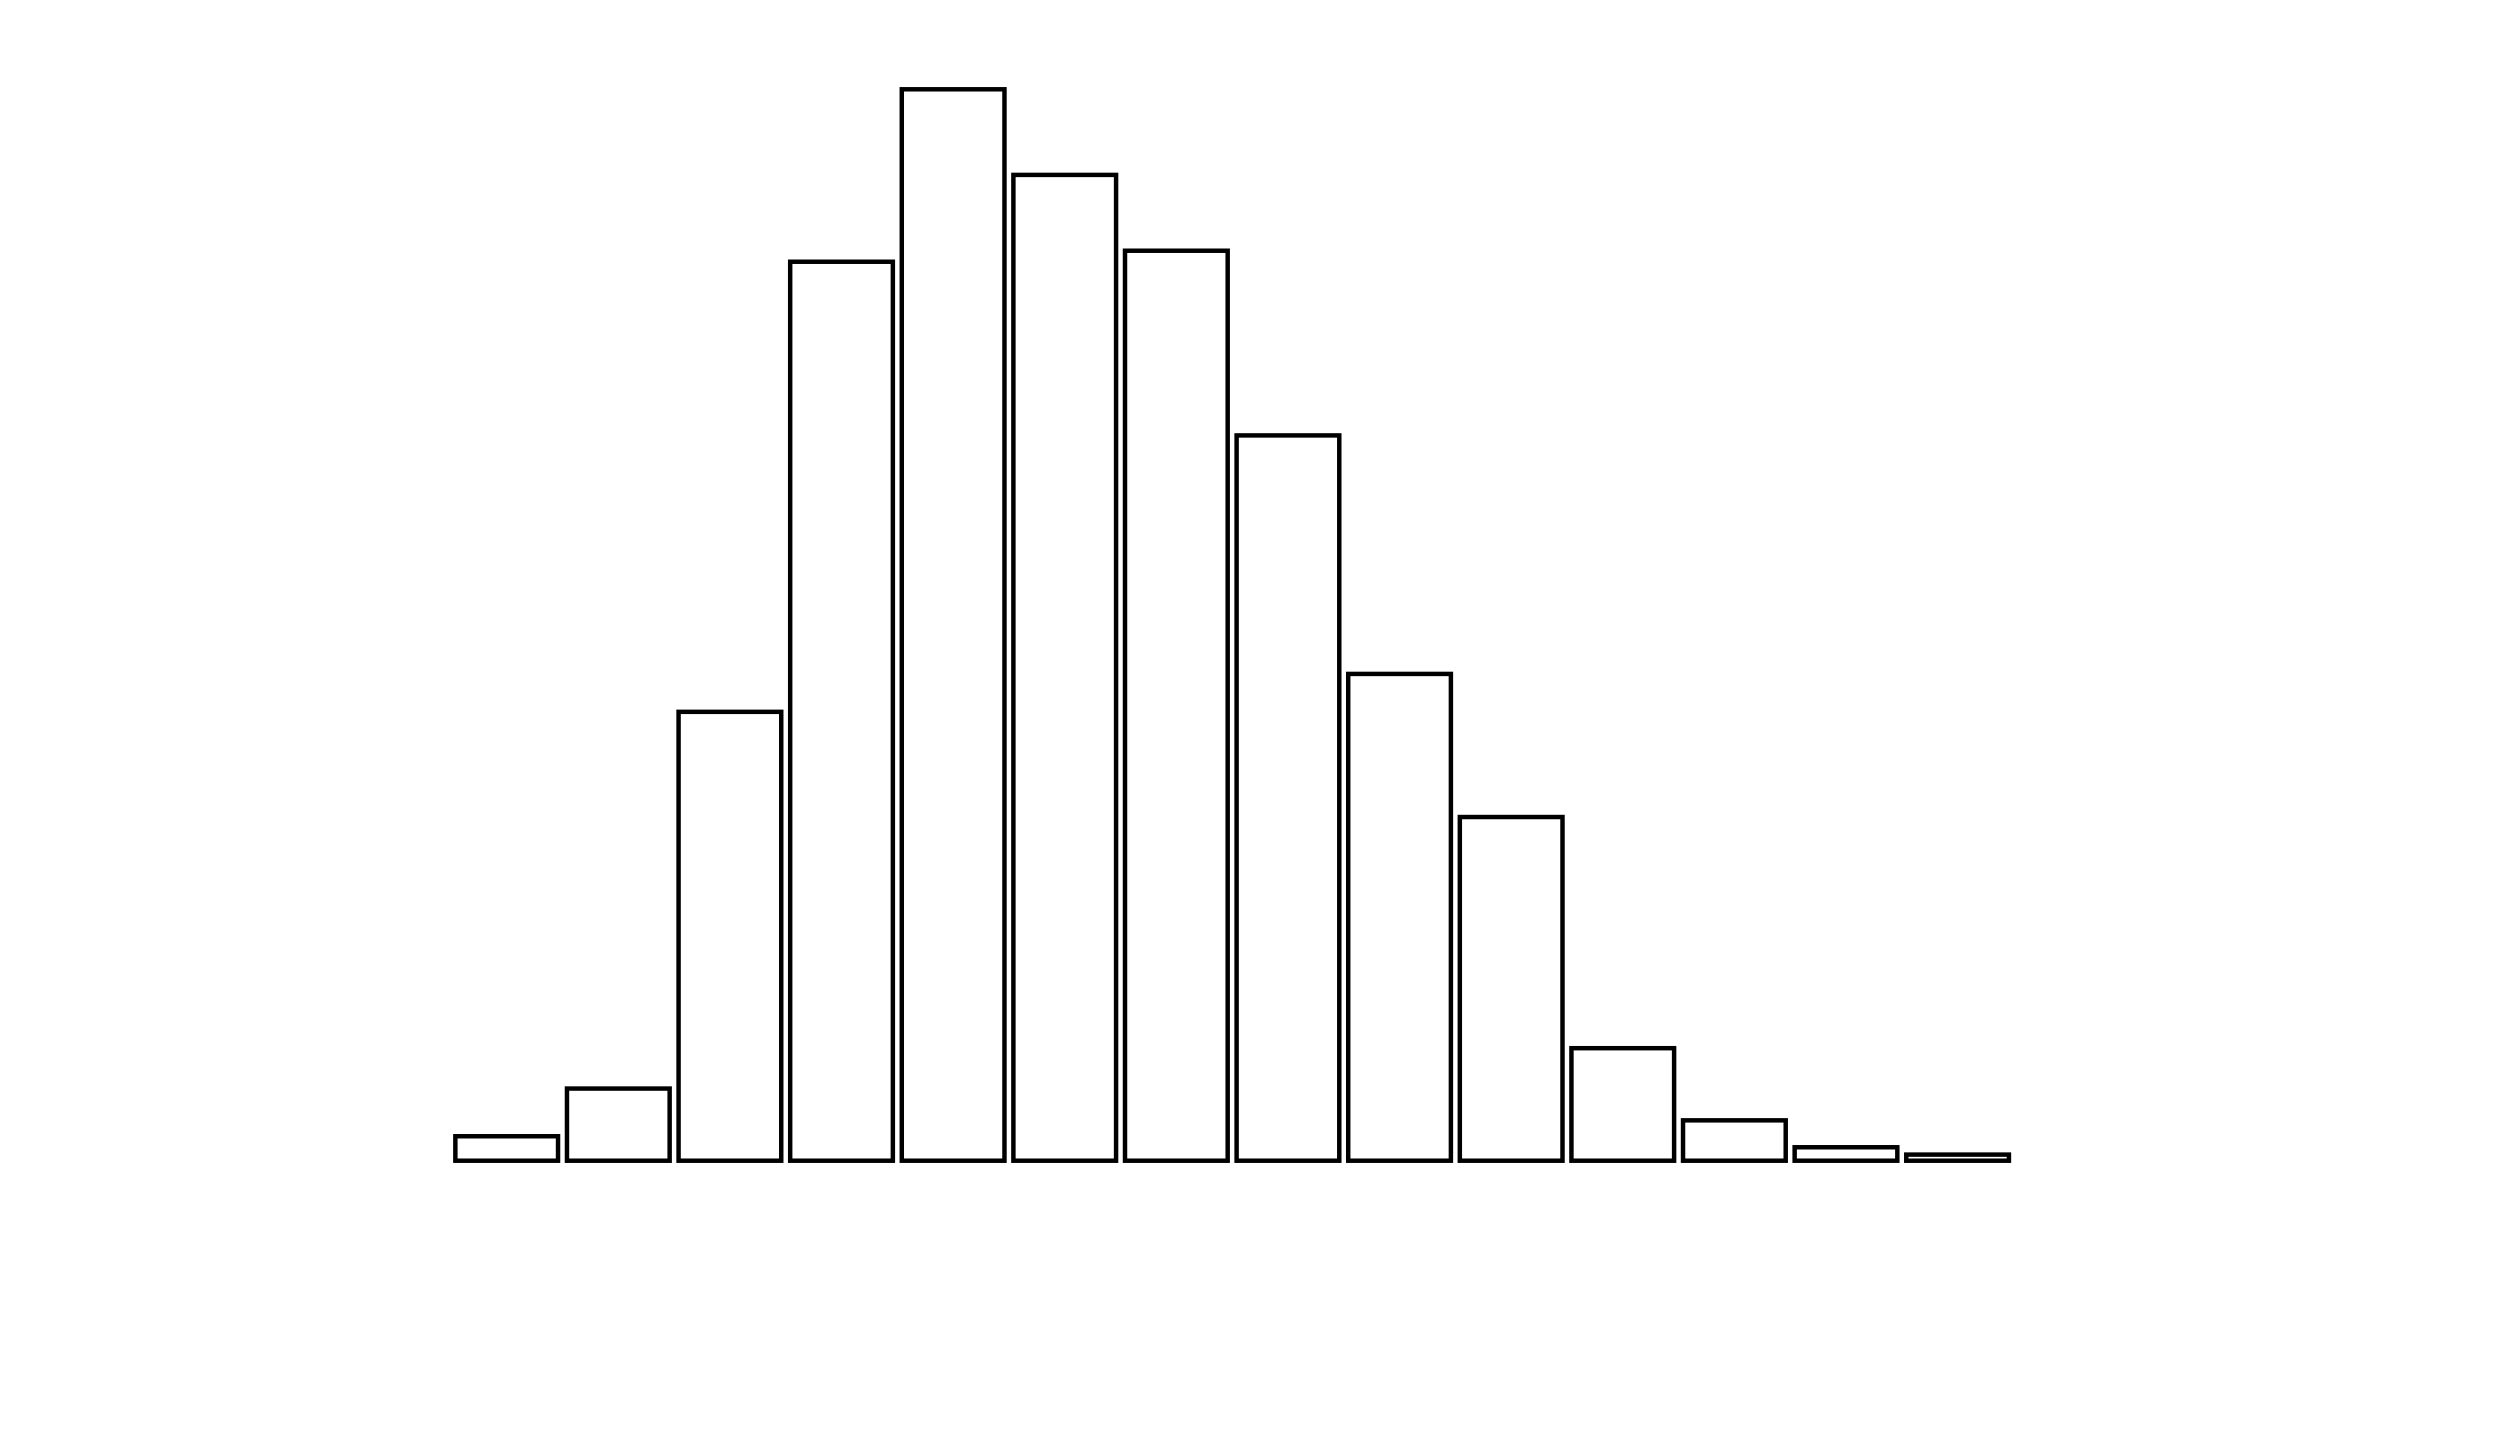 <svg xmlns="http://www.w3.org/2000/svg" width="280" height="160"><defs><style type="text/css"><![CDATA[ 
.bar rect {
  fill-opacity: 0;
  stroke:       black;
  stroke-width: 0.5;
}

.highlight rect {
  fill:       red;
  fill-opacity: 1;
}
.axis path,
.axis line {
  fill: none;
  stroke: #000;
  shape-rendering: crispEdges;
}
path {
    stroke: red;
    fill: none;
}

line {
    stroke: red;
}

path.marker {
    fill: red;
}
 ]]></style></defs><g transform="translate(50,10)"><g class="bar" transform="translate(0,117.26)"><rect x="1" width="11.5" height="2.74"></rect></g><g class="bar" transform="translate(12.5,111.918)"><rect x="1" width="11.5" height="8.082"></rect></g><g class="bar" transform="translate(25,69.726)"><rect x="1" width="11.5" height="50.274"></rect></g><g class="bar" transform="translate(37.5,19.315)"><rect x="1" width="11.5" height="100.685"></rect></g><g class="bar" transform="translate(50,0)"><rect x="1" width="11.5" height="120"></rect></g><g class="bar" transform="translate(62.5,9.589)"><rect x="1" width="11.5" height="110.411"></rect></g><g class="bar" transform="translate(75,18.082)"><rect x="1" width="11.5" height="101.918"></rect></g><g class="bar" transform="translate(87.5,38.767)"><rect x="1" width="11.5" height="81.233"></rect></g><g class="bar" transform="translate(100,65.479)"><rect x="1" width="11.5" height="54.521"></rect></g><g class="bar" transform="translate(112.5,81.507)"><rect x="1" width="11.5" height="38.493"></rect></g><g class="bar" transform="translate(125,107.397)"><rect x="1" width="11.5" height="12.603"></rect></g><g class="bar" transform="translate(137.5,115.479)"><rect x="1" width="11.5" height="4.521"></rect></g><g class="bar" transform="translate(150,118.493)"><rect x="1" width="11.5" height="1.507"></rect></g><g class="bar" transform="translate(162.5,119.315)"><rect x="1" width="11.5" height="0.685"></rect></g><g class="bar" transform="translate(175,120)"><rect x="1" width="11.5" height="0"></rect></g><g class="bar" transform="translate(187.5,120)"><rect x="1" width="11.5" height="0"></rect></g></g></svg>